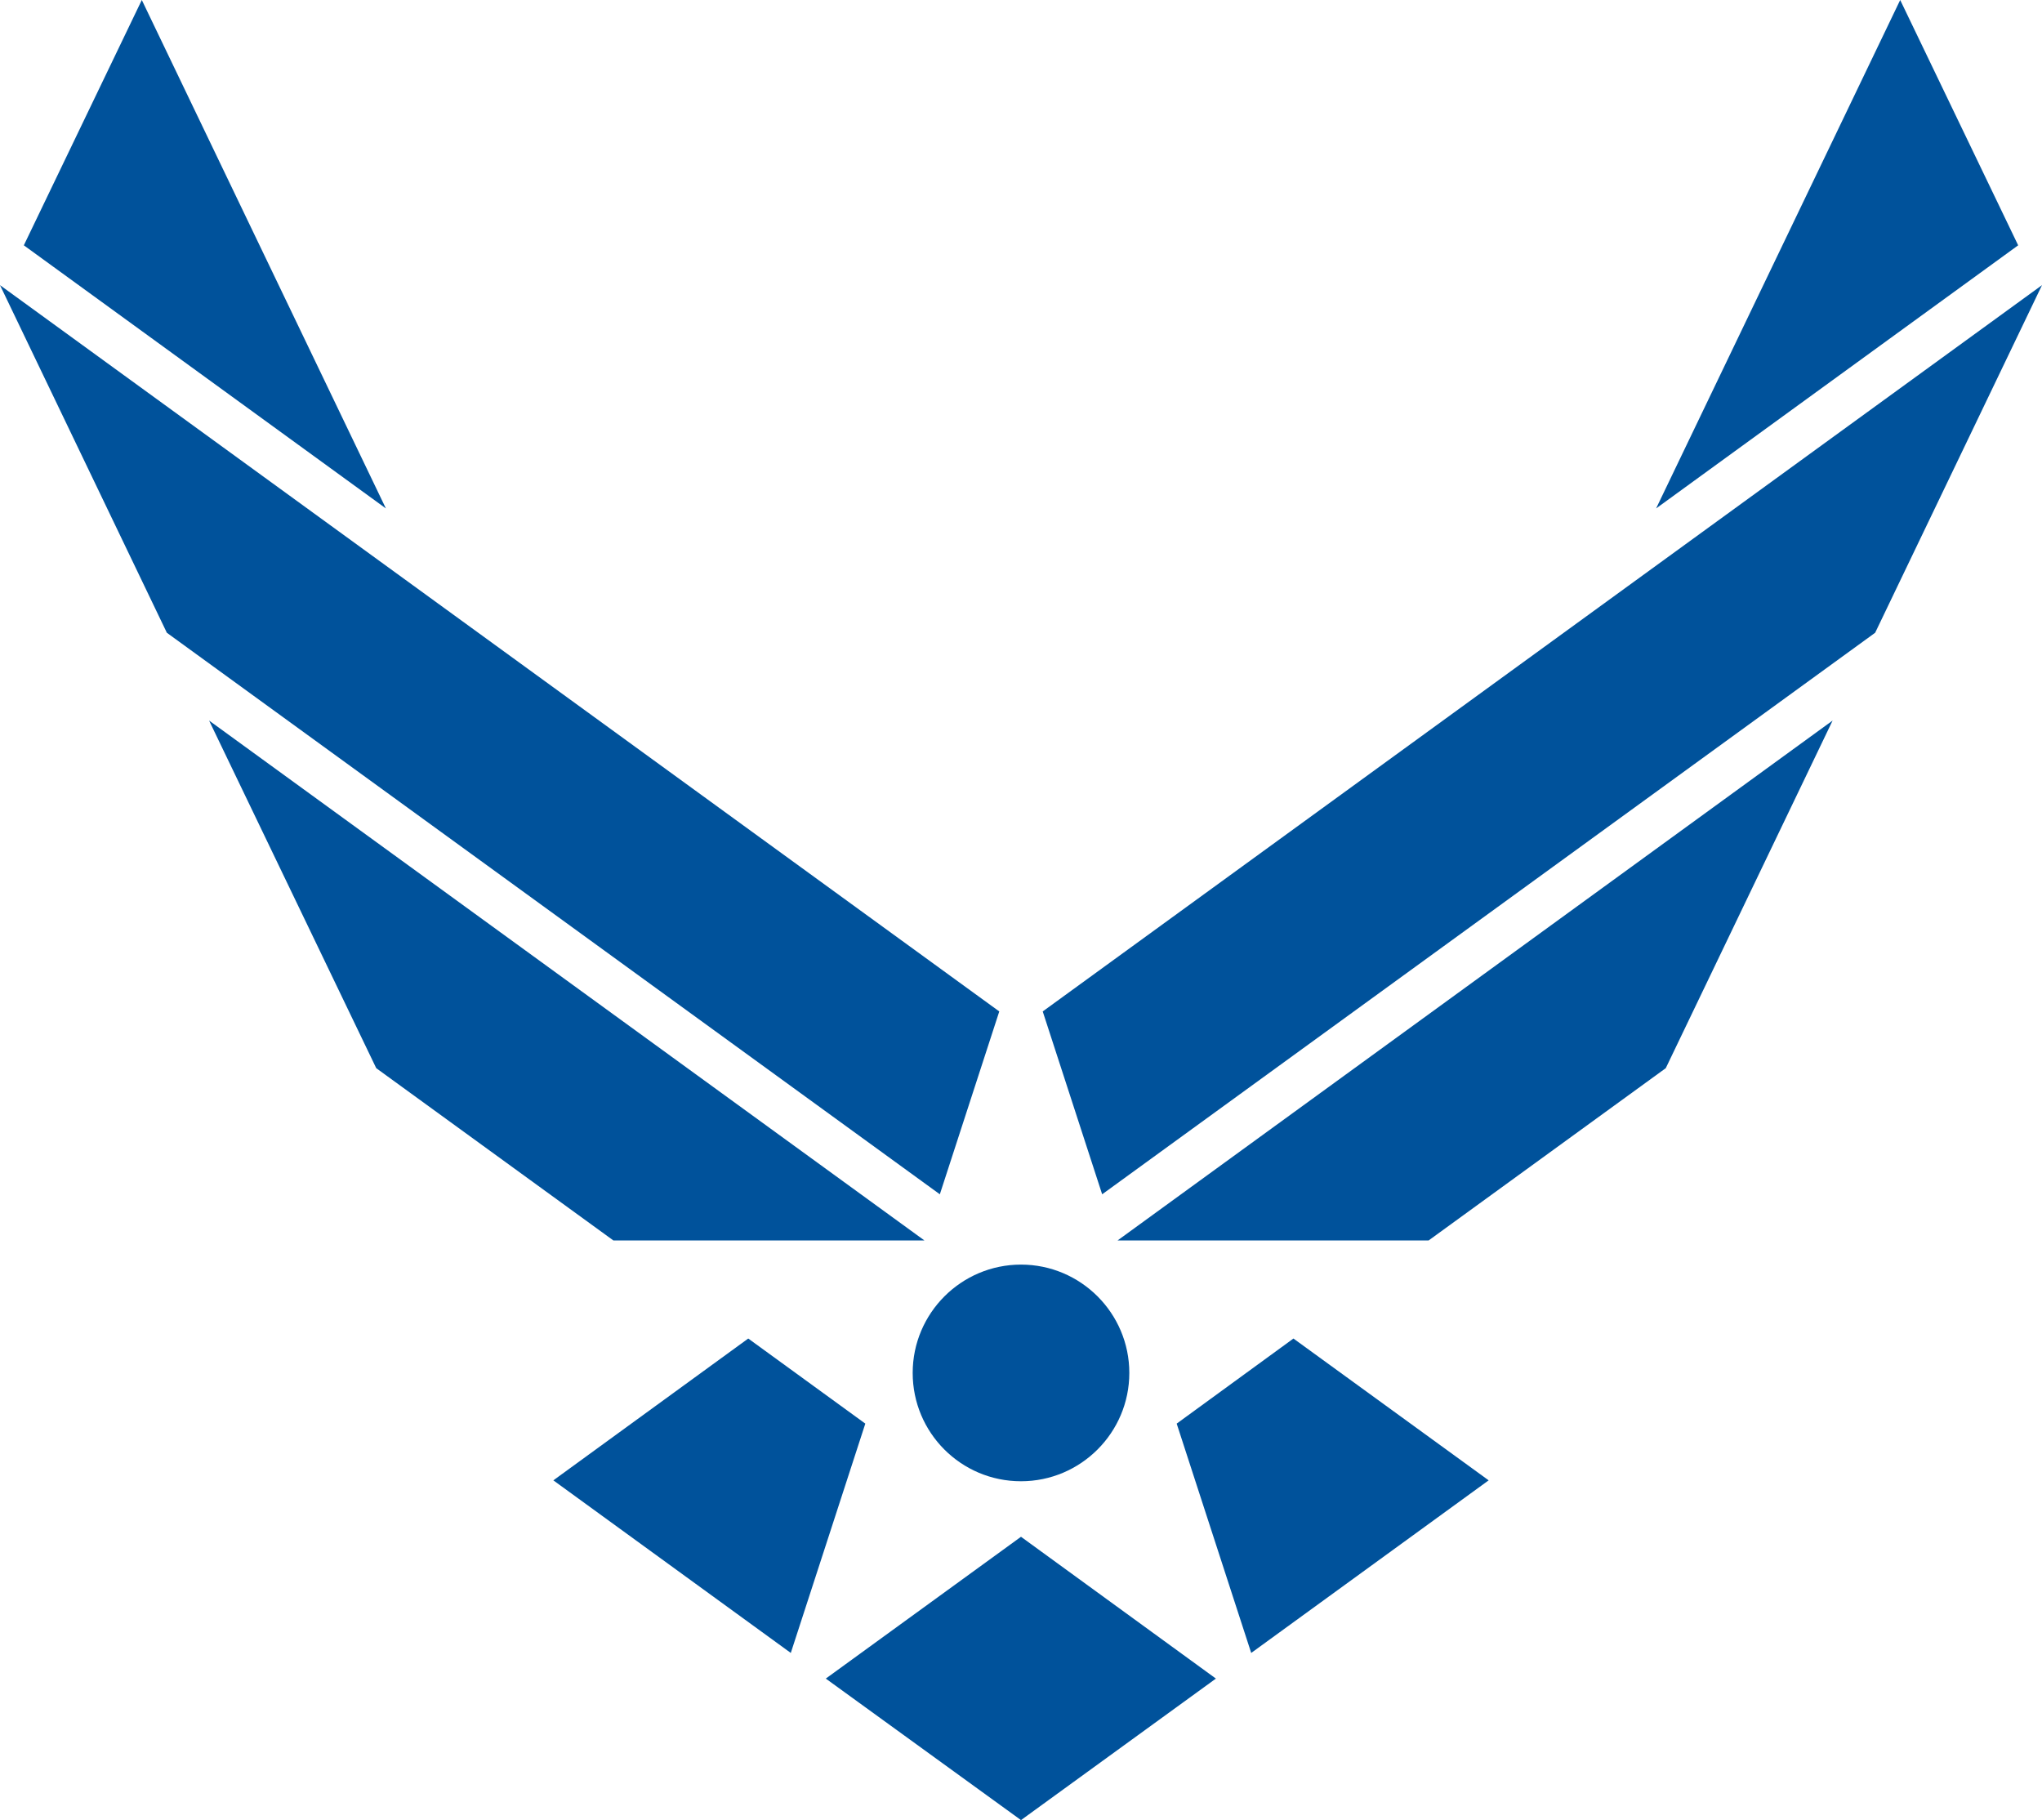 <?xml version="1.0" encoding="UTF-8"?><svg id="Layer_1" xmlns="http://www.w3.org/2000/svg" viewBox="0 0 67.68 60.32"><defs><style>.cls-1{fill:#00529b;}</style></defs><polygon class="cls-1" points="24.8 44.36 18.34 49.06 26.21 54.78 28.68 47.18 24.8 44.36"/><polygon class="cls-1" points="27.37 55.63 33.84 60.32 40.3 55.63 33.84 50.93 27.37 55.63"/><polygon class="cls-1" points="30.64 41.11 6.93 23.88 12.47 35.4 20.33 41.11 30.64 41.11"/><polygon class="cls-1" points="33.12 33.52 0 9.45 5.53 20.97 31.15 39.58 33.12 33.52"/><polygon class="cls-1" points="4.7 0 .79 8.13 12.79 16.85 4.7 0"/><polygon class="cls-1" points="39 47.18 41.47 54.78 49.34 49.06 42.87 44.36 39 47.18"/><polygon class="cls-1" points="47.35 41.11 55.21 35.4 60.74 23.88 37.04 41.11 47.35 41.11"/><polygon class="cls-1" points="34.56 33.52 36.53 39.58 62.15 20.97 67.68 9.45 34.56 33.52"/><polygon class="cls-1" points="62.98 0 54.89 16.85 66.89 8.13 62.98 0"/><path class="cls-1" d="M30.25,45.5c0-1.98,1.61-3.59,3.59-3.59s3.59,1.61,3.59,3.59-1.61,3.59-3.59,3.59c-1.99,0-3.59-1.61-3.59-3.59Z"/></svg>